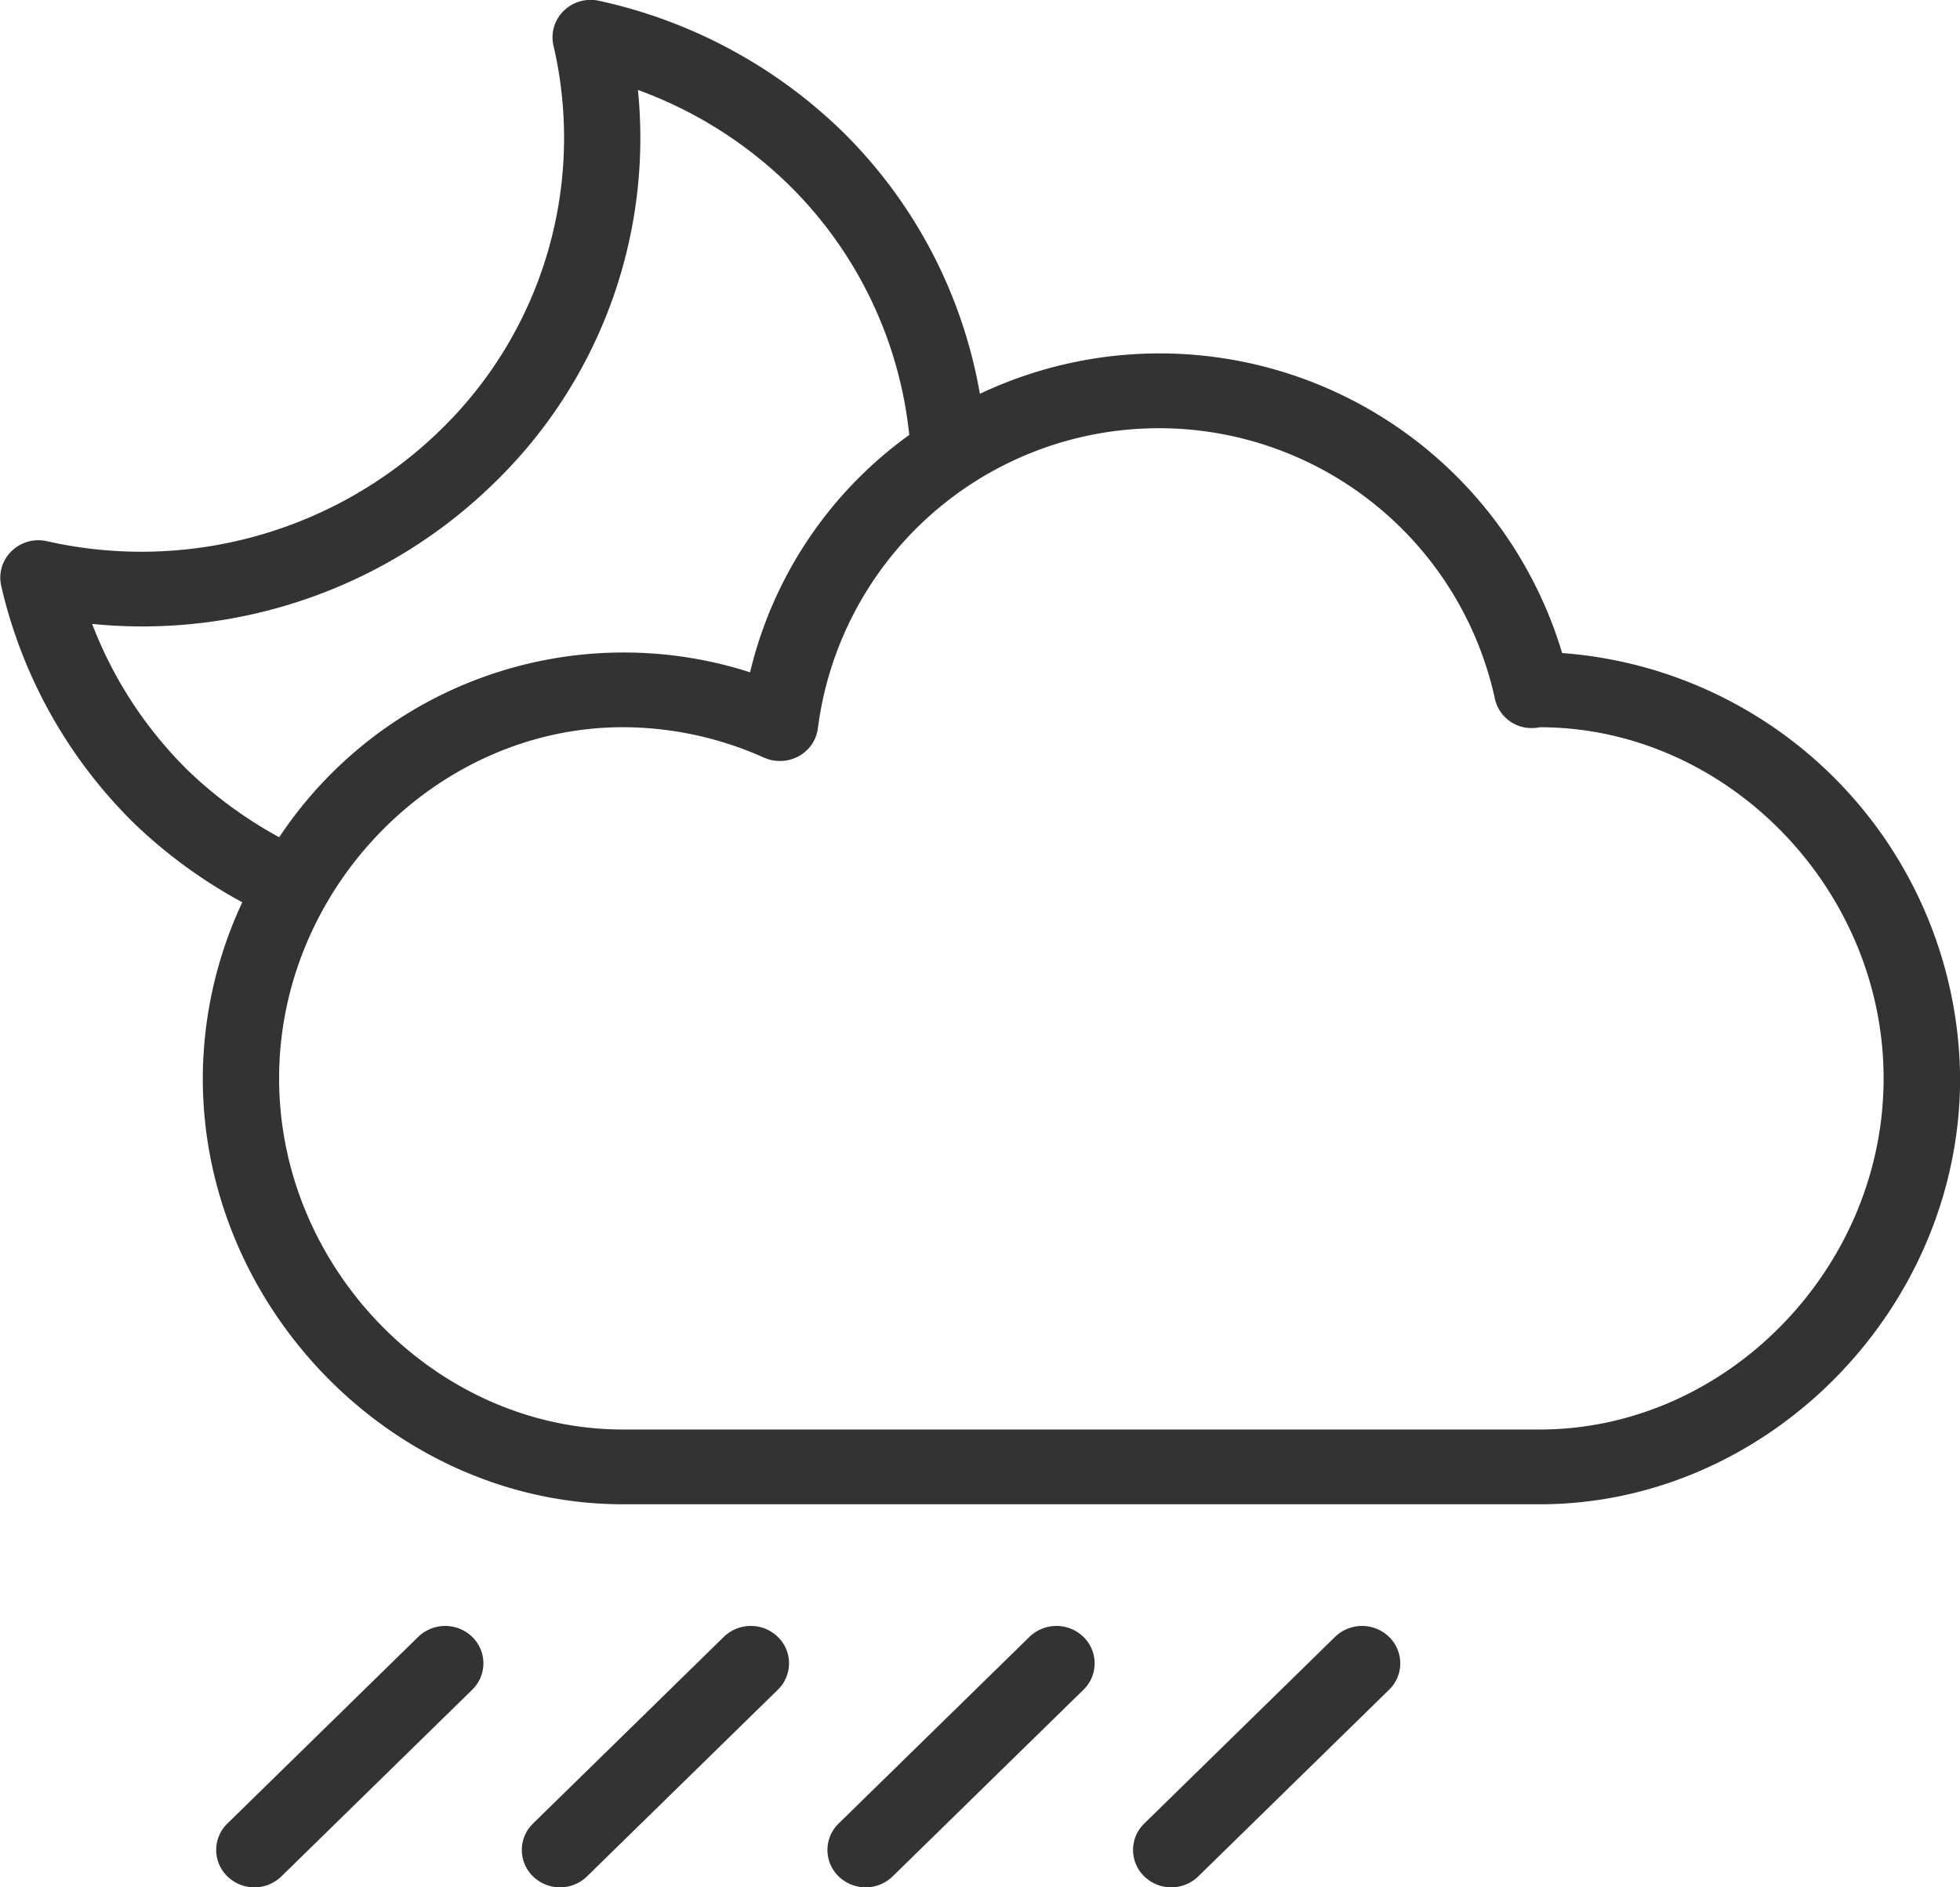 <svg xmlns="http://www.w3.org/2000/svg" width="103.813" height="99.969" viewBox="0 0 103.813 99.969">
  <defs>
    <style>
      .cls-1 {
        fill: #333;
        fill-rule: evenodd;
      }
    </style>
  </defs>
  <path id="_11" data-name="11" class="cls-1" d="M766.146,466.81a22.252,22.252,0,0,0-30.84-13.731,25.627,25.627,0,0,0-7.267-13.88,26.567,26.567,0,0,0-12.9-6.937,2.035,2.035,0,0,0-1.876.532,1.951,1.951,0,0,0-.543,1.834,21.564,21.564,0,0,1-6,20.383,22.684,22.684,0,0,1-20.831,5.874,2.031,2.031,0,0,0-1.875.531,1.954,1.954,0,0,0-.544,1.835,25.7,25.7,0,0,0,7.09,12.627,26.437,26.437,0,0,0,5.679,4.133,22.139,22.139,0,0,0-2.092,9.328c0,12.229,10.192,22.559,22.257,22.559h48.563c12.065,0,22.257-10.33,22.257-22.559A22.761,22.761,0,0,0,766.146,466.81Zm-72.733,6.269a21.8,21.8,0,0,1-5.126-7.812,26.651,26.651,0,0,0,21.286-7.457,25.447,25.447,0,0,0,7.622-20.827A22.377,22.377,0,0,1,725.177,442a21.7,21.7,0,0,1,6.388,13.257,21.692,21.692,0,0,0-8.431,12.572,21.9,21.9,0,0,0-24.939,8.737A22.466,22.466,0,0,1,693.413,473.079Zm71.546,34.859H716.4c-9.872,0-18.211-8.517-18.211-18.6s8.339-18.6,18.211-18.6a18.342,18.342,0,0,1,7.481,1.615,2.076,2.076,0,0,0,1.838-.084,1.974,1.974,0,0,0,1.01-1.5,18.213,18.213,0,0,1,35.847-1.578,1.98,1.98,0,0,0,2.04,1.59,1.583,1.583,0,0,0,.347-0.041c9.871,0,18.21,8.519,18.21,18.6S774.83,507.938,764.959,507.938Zm-66.647,23.669,10.105-9.885a1.95,1.95,0,0,0,0-2.8,2.055,2.055,0,0,0-2.861,0l-10.106,9.886a1.949,1.949,0,0,0,0,2.8A2.053,2.053,0,0,0,698.312,531.607Zm16.187,0,10.105-9.885a1.949,1.949,0,0,0,0-2.8,2.055,2.055,0,0,0-2.861,0l-10.105,9.886a1.949,1.949,0,0,0,0,2.8A2.052,2.052,0,0,0,714.5,531.607Zm16.187,0,10.106-9.885a1.95,1.95,0,0,0,0-2.8,2.055,2.055,0,0,0-2.861,0l-10.106,9.886a1.949,1.949,0,0,0,0,2.8A2.052,2.052,0,0,0,730.686,531.607Zm16.188,0,10.105-9.885a1.949,1.949,0,0,0,0-2.8,2.055,2.055,0,0,0-2.861,0l-10.105,9.886a1.947,1.947,0,0,0,0,2.8A2.052,2.052,0,0,0,746.874,531.607Z" transform="translate(-683.406 -432.219)"/>
</svg>
